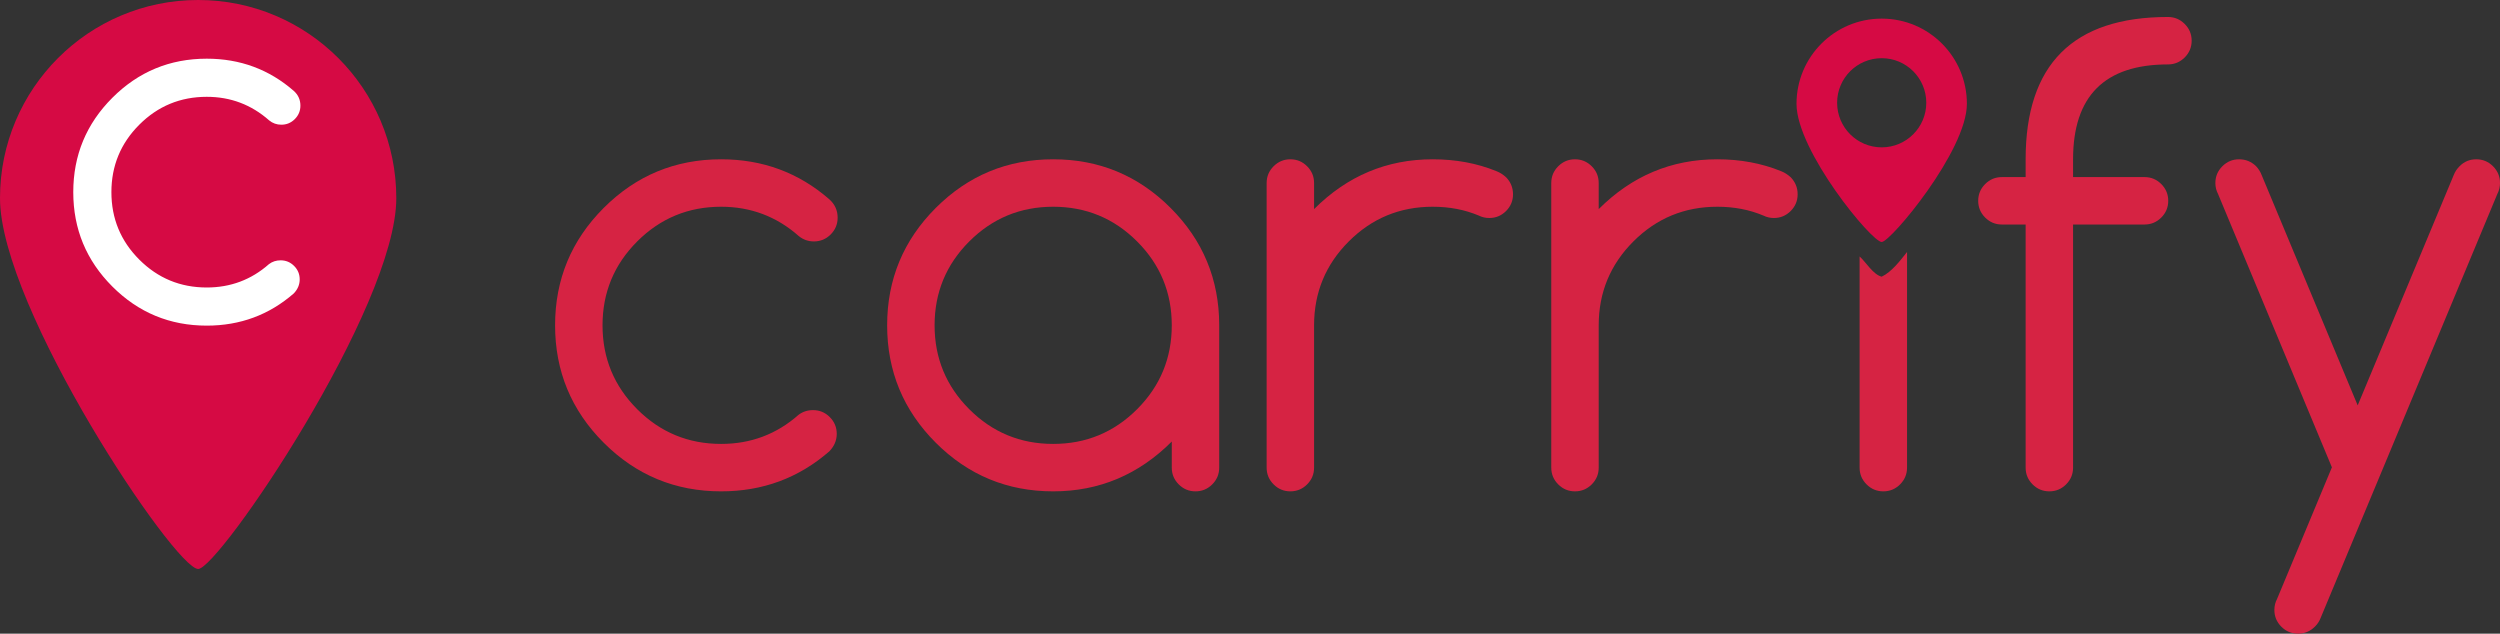 <?xml version="1.0" encoding="UTF-8"?>
<!DOCTYPE svg PUBLIC "-//W3C//DTD SVG 1.1//EN" "http://www.w3.org/Graphics/SVG/1.1/DTD/svg11.dtd">
<svg version="1.1" xmlns="http://www.w3.org/2000/svg" xmlns:xlink="http://www.w3.org/1999/xlink" x="0" y="0" width="588.777" height="149.234" viewBox="0, 0, 588.777, 149.234">
  <rect x="0" y="0" width="588.777" height="149.234" fill="#333333" stroke="none"/>
  <g id="Capa_1" transform="translate(-11.583, -219.889)">
    <g>
      <g>
        <path d="M58.25,353.889 C52.75,353.889 11.583,292.329 11.583,266.556 C11.583,240.783 32.477,219.889 58.25,219.889 C84.023,219.889 104.917,240.783 104.917,266.556 C104.917,292.329 63.083,353.889 58.25,353.889 z" fill="#D60A44"/>
        <path d="M77.674,281.198 Q79.527,281.198 80.846,282.517 Q82.165,283.836 82.165,285.689 Q82.165,287.541 80.762,289.001 Q72.061,296.579 60.273,296.579 Q47.25,296.579 38.044,287.373 Q28.838,278.167 28.838,265.144 Q28.838,252.121 38.044,242.915 Q47.25,233.709 60.273,233.709 Q72.061,233.709 80.762,241.287 Q82.333,242.69 82.333,244.767 Q82.333,246.62 81.014,247.939 Q79.695,249.258 77.843,249.258 Q76.215,249.258 74.98,248.248 Q68.693,242.69 60.273,242.69 Q50.955,242.69 44.387,249.258 Q37.819,255.826 37.819,265.144 Q37.819,274.462 44.387,281.03 Q50.955,287.597 60.273,287.597 Q68.693,287.597 74.924,282.096 Q76.102,281.198 77.674,281.198 z" fill="#FFFFFF"/>
      </g>
      <g>
        <path d="M203.06,316.476 Q205.365,316.476 207.005,318.117 Q208.646,319.758 208.646,322.062 Q208.646,324.366 206.901,326.182 Q196.078,335.608 181.415,335.608 Q165.216,335.608 153.764,324.157 Q142.313,312.706 142.313,296.507 Q142.313,280.307 153.764,268.856 Q165.216,257.405 181.415,257.405 Q196.078,257.405 206.901,266.831 Q208.856,268.577 208.856,271.16 Q208.856,273.465 207.215,275.105 Q205.574,276.746 203.27,276.746 Q201.245,276.746 199.709,275.49 Q191.888,268.577 181.415,268.577 Q169.824,268.577 161.655,276.746 Q153.485,284.916 153.485,296.507 Q153.485,308.097 161.655,316.267 Q169.824,324.436 181.415,324.436 Q191.888,324.436 199.639,317.594 Q201.105,316.476 203.06,316.476 z" fill="#D62343"/>
        <path d="M259.618,268.577 Q248.027,268.577 239.858,276.746 Q231.688,284.916 231.688,296.507 Q231.688,308.097 239.858,316.267 Q248.027,324.436 259.618,324.436 Q271.209,324.436 279.378,316.267 Q287.548,308.097 287.548,296.507 Q287.548,284.916 279.378,276.746 Q271.209,268.577 259.618,268.577 z M287.548,323.878 Q275.817,335.608 259.618,335.608 Q243.419,335.608 231.968,324.157 Q220.516,312.706 220.516,296.507 Q220.516,280.307 231.968,268.856 Q243.419,257.405 259.618,257.405 Q275.817,257.405 287.268,268.856 Q298.72,280.307 298.72,296.507 L298.72,330.022 Q298.72,332.326 297.079,333.967 Q295.438,335.608 293.134,335.608 Q290.829,335.608 289.189,333.967 Q287.548,332.326 287.548,330.022 z" fill="#D62343"/>
        <path d="M309.891,262.991 Q309.891,260.687 311.532,259.046 Q313.173,257.405 315.477,257.405 Q317.782,257.405 319.422,259.046 Q321.063,260.687 321.063,262.991 L321.063,269.136 Q332.794,257.405 348.993,257.405 Q357.162,257.405 364.005,260.198 Q365.262,260.687 366.309,261.664 Q367.915,263.34 367.915,265.644 Q367.915,267.949 366.274,269.589 Q364.634,271.23 362.329,271.23 Q361.003,271.23 359.886,270.672 Q354.928,268.577 348.993,268.577 Q337.402,268.577 329.233,276.746 Q321.063,284.916 321.063,296.507 L321.063,330.022 Q321.063,332.326 319.422,333.967 Q317.782,335.608 315.477,335.608 Q313.173,335.608 311.532,333.967 Q309.891,332.326 309.891,330.022 z" fill="#D62343"/>
        <path d="M376.923,262.991 Q376.923,260.687 378.564,259.046 Q380.204,257.405 382.509,257.405 Q384.813,257.405 386.454,259.046 Q388.095,260.687 388.095,262.991 L388.095,269.136 Q399.825,257.405 416.024,257.405 Q424.194,257.405 431.036,260.198 Q432.293,260.687 433.341,261.664 Q434.947,263.34 434.947,265.644 Q434.947,267.949 433.306,269.589 Q431.665,271.23 429.361,271.23 Q428.034,271.23 426.917,270.672 Q421.959,268.577 416.024,268.577 Q404.433,268.577 396.264,276.746 Q388.095,284.916 388.095,296.507 L388.095,330.022 Q388.095,332.326 386.454,333.967 Q384.813,335.608 382.509,335.608 Q380.204,335.608 378.564,333.967 Q376.923,332.326 376.923,330.022 z" fill="#D62343"/>
        <path d="M460.712,279.236 L460.712,330.022 Q460.712,332.326 459.071,333.967 Q457.43,335.608 455.126,335.608 Q452.822,335.608 451.181,333.967 Q449.54,332.326 449.54,330.022 L449.54,280.289 C450.969,281.529 452.714,284.575 454.744,285.049 C457.127,283.91 459.132,281.225 460.712,279.236 z" fill="#D62343"/>
        <path d="M522.157,223.889 Q524.461,223.889 526.102,225.53 Q527.743,227.171 527.743,229.475 Q527.743,231.78 526.102,233.42 Q524.461,235.061 522.157,235.061 Q499.813,235.061 499.813,257.405 L499.813,261.595 L516.641,261.595 Q518.945,261.595 520.586,263.235 Q522.227,264.876 522.227,267.18 Q522.227,269.485 520.586,271.126 Q518.945,272.766 516.641,272.766 L499.813,272.766 L499.813,330.022 Q499.813,332.326 498.172,333.967 Q496.532,335.608 494.227,335.608 Q491.923,335.608 490.282,333.967 Q488.641,332.326 488.641,330.022 L488.641,272.766 L483.055,272.766 Q480.751,272.766 479.11,271.126 Q477.47,269.485 477.47,267.18 Q477.47,264.876 479.11,263.235 Q480.751,261.595 483.055,261.595 L488.641,261.595 L488.641,257.405 Q488.641,223.889 522.157,223.889 z" fill="#D62343"/>
        <path d="M560.77,329.952 L533.957,265.574 Q533.329,264.387 533.329,262.991 Q533.329,260.687 534.97,259.046 Q536.611,257.405 538.915,257.405 Q541.219,257.405 542.895,259.011 Q543.802,259.989 544.221,261.106 L566.844,315.359 L589.468,261.106 Q589.886,259.989 590.864,259.011 Q592.47,257.405 594.774,257.405 Q597.078,257.405 598.719,259.046 Q600.36,260.687 600.36,262.991 Q600.36,264.387 599.732,265.574 L558.116,365.423 Q557.698,366.54 556.79,367.448 Q555.114,369.124 552.81,369.124 Q550.506,369.124 548.865,367.483 Q547.224,365.842 547.224,363.538 Q547.224,362.141 547.852,360.954 z" fill="#D62343"/>
        <path d="M454.744,224.274 C465.824,224.274 474.807,233.256 474.807,244.336 C474.807,255.417 456.822,276.882 454.744,276.882 C452.379,276.882 434.681,255.417 434.681,244.336 C434.681,233.256 443.664,224.274 454.744,224.274 z M454.744,233.593 C448.945,233.593 444.244,238.294 444.244,244.093 C444.244,249.892 448.945,254.593 454.744,254.593 C460.543,254.593 465.244,249.892 465.244,244.093 C465.244,238.294 460.543,233.593 454.744,233.593 z" fill="#D60A44"/>
      </g>
    </g>
  </g>
</svg>
